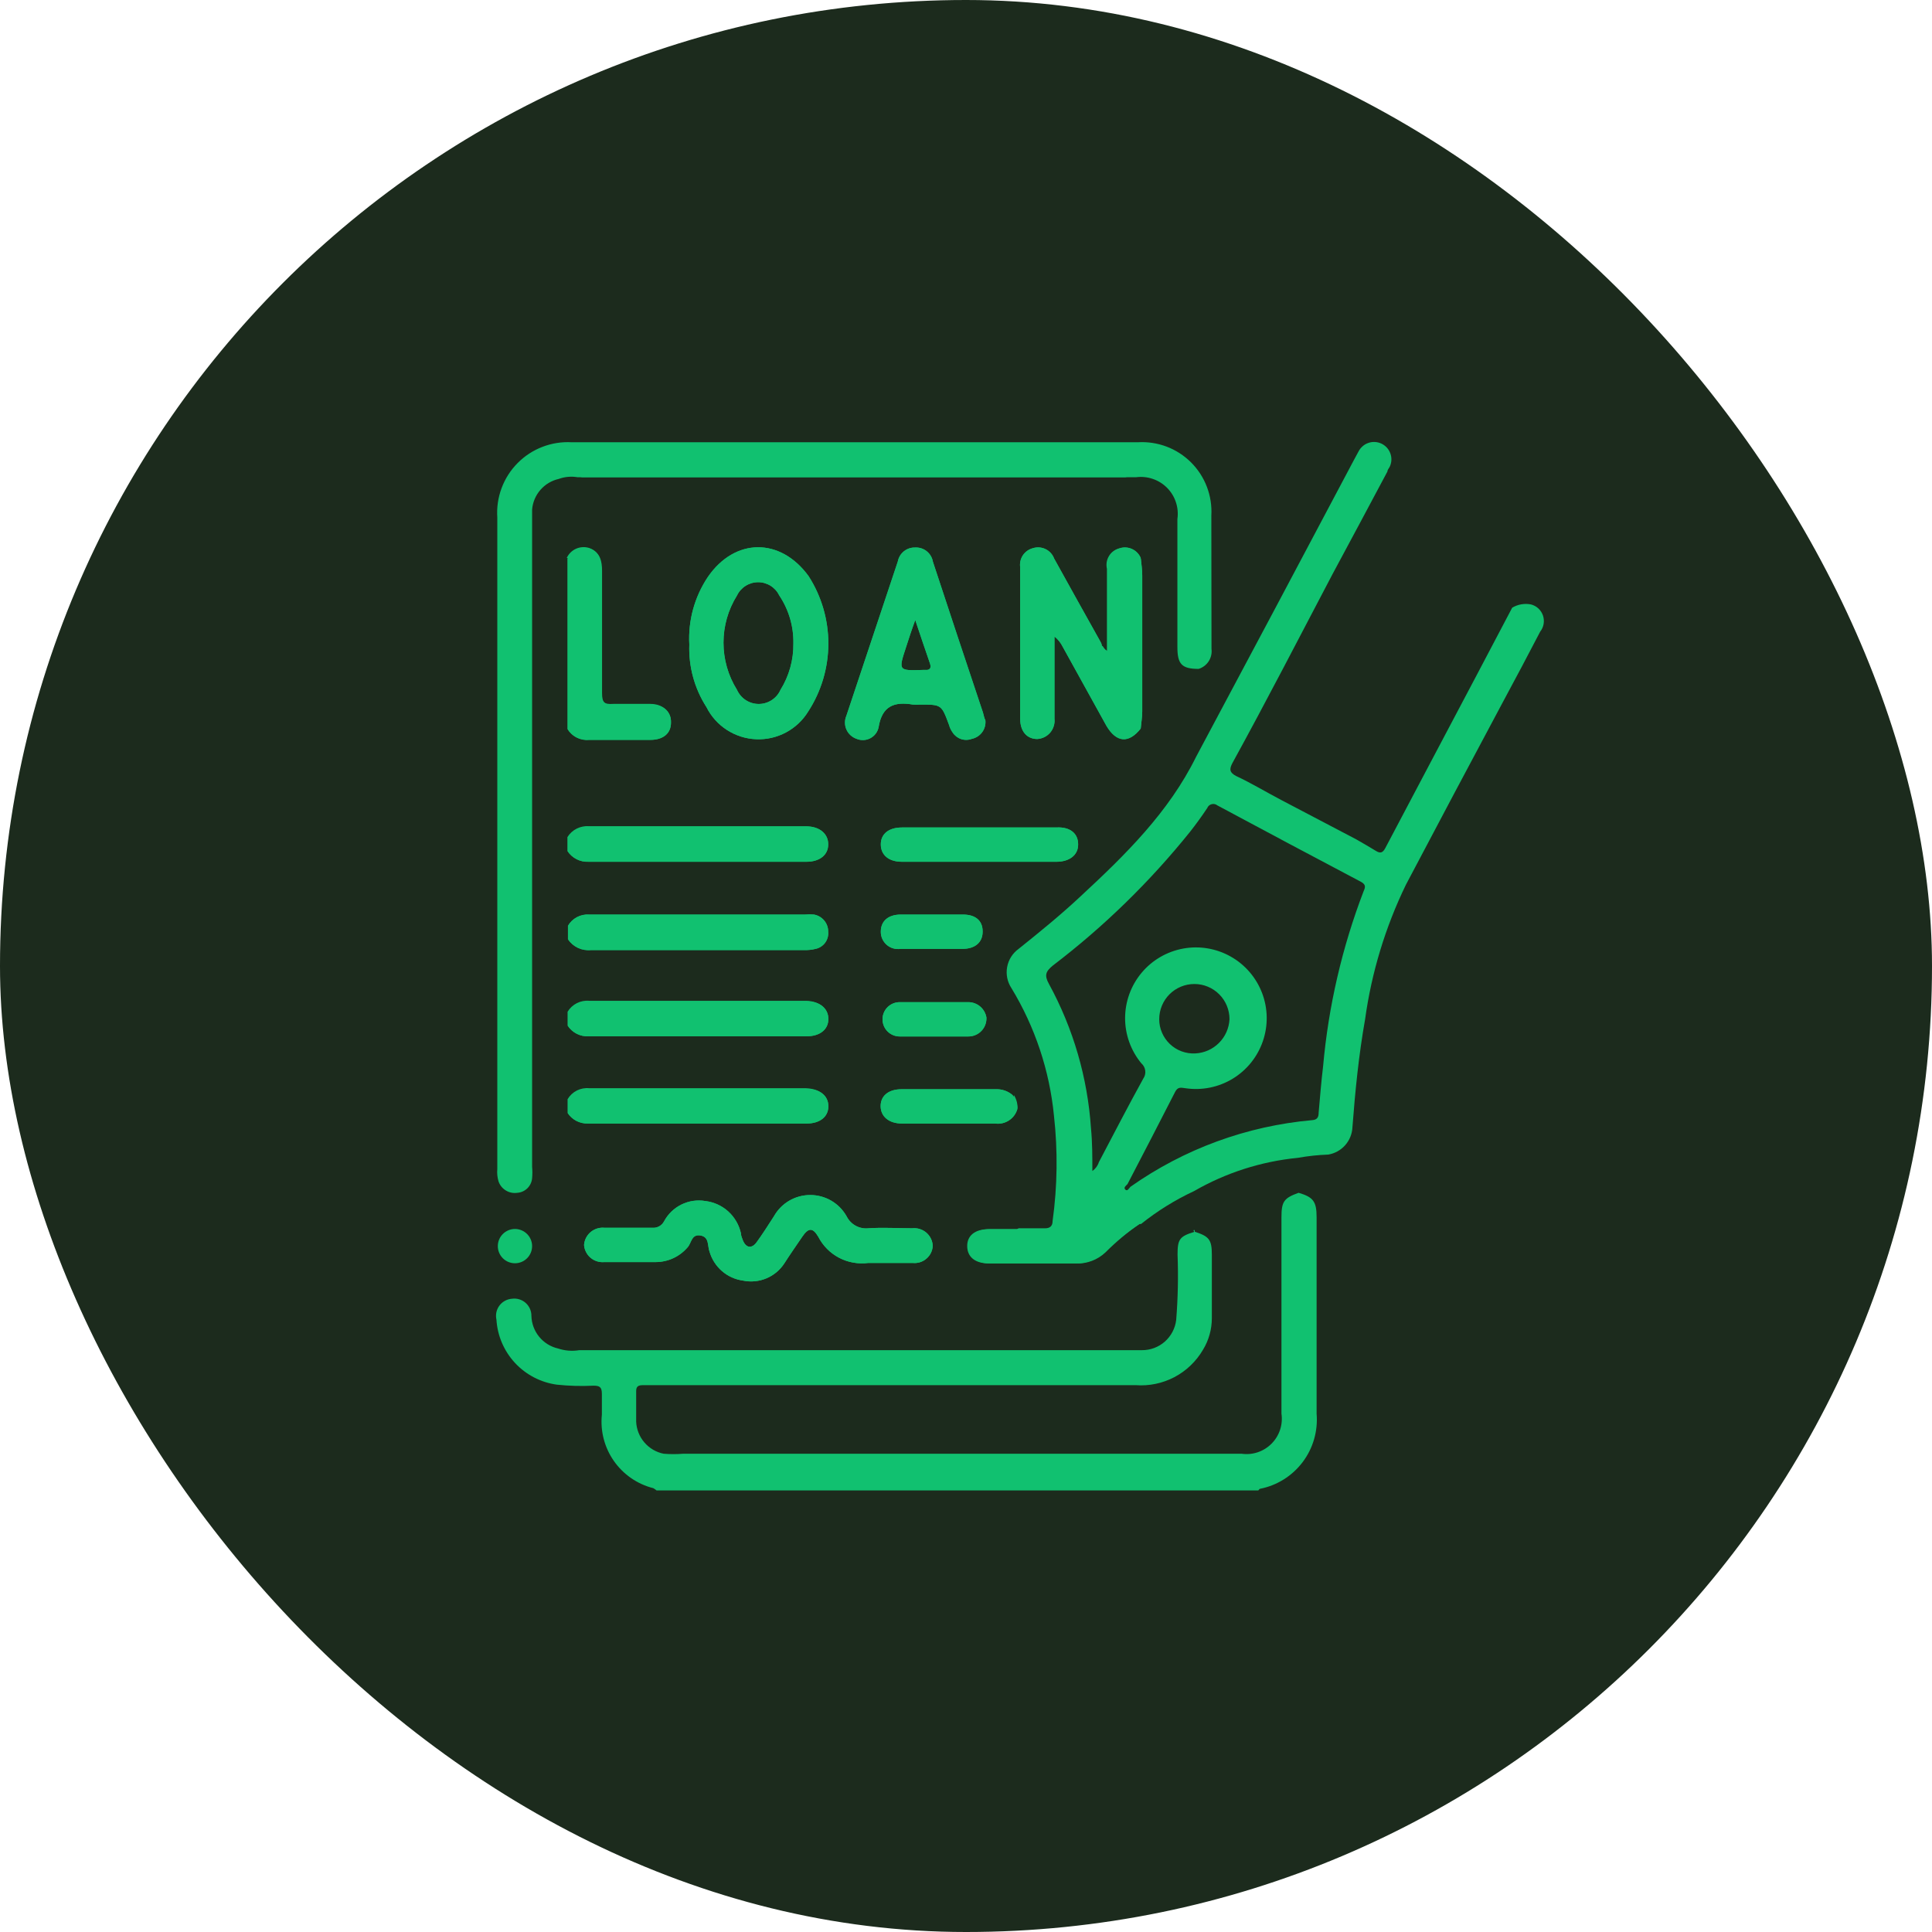 <svg width="72" height="72" viewBox="0 0 72 72" fill="none" xmlns="http://www.w3.org/2000/svg">
<rect width="72" height="72" rx="36" fill="#1C2B1D"/>
<path d="M44.517 45.845V45.928C44.503 45.902 44.492 45.874 44.485 45.845H44.517Z" fill="#11C170"/>
<path d="M49.066 45.36V52.681C49.121 53.328 48.936 53.973 48.544 54.491C48.152 55.009 47.582 55.364 46.944 55.486C46.944 55.486 46.913 55.524 46.893 55.544H24.468C24.43 55.512 24.39 55.484 24.347 55.46C23.751 55.31 23.23 54.95 22.878 54.447C22.526 53.944 22.367 53.331 22.43 52.72C22.43 52.458 22.43 52.202 22.43 51.947C22.43 51.691 22.347 51.64 22.117 51.64C21.661 51.663 21.204 51.65 20.75 51.602C20.153 51.52 19.603 51.234 19.193 50.793C18.783 50.351 18.538 49.782 18.501 49.18C18.481 49.09 18.48 48.998 18.498 48.907C18.517 48.818 18.555 48.733 18.61 48.658C18.664 48.584 18.734 48.523 18.815 48.479C18.895 48.434 18.984 48.408 19.076 48.401C19.167 48.388 19.26 48.395 19.348 48.421C19.436 48.447 19.518 48.492 19.587 48.553C19.656 48.614 19.711 48.689 19.749 48.773C19.786 48.856 19.805 48.948 19.804 49.04C19.811 49.323 19.912 49.596 20.092 49.816C20.271 50.036 20.518 50.19 20.795 50.254C21.05 50.339 21.322 50.361 21.587 50.317H21.932H42.555C42.869 50.32 43.173 50.206 43.409 49.999C43.644 49.791 43.795 49.505 43.833 49.193C43.898 48.381 43.915 47.566 43.884 46.752C43.884 46.177 43.961 46.075 44.523 45.903C45.06 46.075 45.162 46.197 45.162 46.765C45.162 47.551 45.162 48.343 45.162 49.129C45.161 49.544 45.047 49.951 44.83 50.305C44.577 50.736 44.209 51.089 43.766 51.322C43.323 51.554 42.824 51.658 42.325 51.621H25.471H25.005H23.964C23.797 51.621 23.702 51.659 23.708 51.857C23.708 52.228 23.708 52.605 23.708 52.982C23.721 53.266 23.828 53.538 24.014 53.755C24.199 53.971 24.451 54.12 24.73 54.176C24.975 54.196 25.221 54.196 25.465 54.176H46.267C46.47 54.205 46.677 54.187 46.871 54.122C47.065 54.057 47.242 53.947 47.386 53.802C47.531 53.657 47.64 53.48 47.704 53.285C47.768 53.091 47.786 52.884 47.756 52.681V45.372C47.756 44.778 47.845 44.65 48.395 44.452C48.938 44.612 49.066 44.772 49.066 45.36Z" fill="#11C170"/>
<path d="M25.005 26.934C25.005 27.324 24.724 27.573 24.238 27.573C23.472 27.573 22.711 27.573 21.957 27.573C21.797 27.589 21.636 27.559 21.493 27.486C21.349 27.414 21.229 27.302 21.146 27.164C21.609 27.421 22.143 27.518 22.667 27.439C23.197 27.439 23.727 27.439 24.251 27.439C24.654 27.439 24.89 27.247 24.89 26.96C24.89 26.672 24.66 26.423 24.289 26.366C24.109 26.353 23.927 26.353 23.746 26.366C22.155 26.366 22.373 26.538 22.36 24.954C22.36 23.842 22.36 22.73 22.36 21.625C22.369 21.432 22.352 21.239 22.309 21.05C22.314 20.941 22.285 20.834 22.227 20.742C22.169 20.65 22.084 20.578 21.983 20.536C21.883 20.494 21.772 20.485 21.665 20.508C21.559 20.531 21.463 20.587 21.389 20.667C21.312 20.724 21.235 20.807 21.12 20.795C21.191 20.64 21.316 20.516 21.471 20.448C21.627 20.38 21.802 20.371 21.964 20.424C22.341 20.558 22.411 20.89 22.411 21.248C22.411 22.769 22.411 24.289 22.411 25.81C22.411 26.168 22.513 26.257 22.852 26.232C23.305 26.232 23.778 26.232 24.238 26.232C24.698 26.232 25.024 26.525 25.005 26.934Z" fill="#11C170"/>
<path d="M30.135 21.472C29.087 20.028 27.388 20.034 26.379 21.503C25.882 22.246 25.64 23.129 25.689 24.021C25.659 24.845 25.882 25.659 26.328 26.353C26.501 26.699 26.764 26.993 27.09 27.203C27.415 27.414 27.791 27.533 28.178 27.549C28.565 27.566 28.95 27.478 29.291 27.296C29.633 27.113 29.92 26.843 30.122 26.512C30.608 25.762 30.867 24.888 30.87 23.994C30.872 23.1 30.617 22.224 30.135 21.472ZM29.087 25.707C29.018 25.864 28.904 25.998 28.76 26.091C28.616 26.185 28.448 26.235 28.276 26.235C28.104 26.235 27.936 26.185 27.792 26.091C27.648 25.998 27.535 25.864 27.465 25.707C27.136 25.18 26.962 24.572 26.962 23.951C26.962 23.329 27.136 22.721 27.465 22.194C27.536 22.045 27.648 21.919 27.788 21.832C27.927 21.744 28.089 21.697 28.254 21.697C28.419 21.697 28.58 21.744 28.72 21.832C28.859 21.919 28.971 22.045 29.043 22.194C29.395 22.721 29.578 23.342 29.567 23.976C29.576 24.587 29.41 25.188 29.087 25.707Z" fill="#11C170"/>
<path d="M30.864 34.722C30.878 34.867 30.838 35.013 30.752 35.131C30.666 35.248 30.54 35.331 30.397 35.361C30.259 35.396 30.117 35.411 29.976 35.406H22.028C21.861 35.424 21.692 35.396 21.54 35.325C21.388 35.254 21.259 35.143 21.165 35.003C21.72 35.273 22.343 35.373 22.954 35.291H29.695C29.909 35.305 30.125 35.285 30.333 35.233C30.443 35.208 30.541 35.146 30.611 35.058C30.681 34.97 30.72 34.861 30.72 34.748C30.72 34.635 30.681 34.526 30.611 34.438C30.541 34.349 30.443 34.288 30.333 34.262C30.184 34.222 30.028 34.207 29.873 34.218C27.284 34.218 24.694 34.218 22.105 34.218C21.773 34.245 21.453 34.345 21.165 34.511C21.243 34.373 21.359 34.259 21.5 34.183C21.64 34.107 21.799 34.073 21.957 34.083C24.641 34.083 27.324 34.083 30.008 34.083C30.116 34.072 30.225 34.072 30.333 34.083C30.483 34.109 30.619 34.188 30.716 34.305C30.814 34.422 30.866 34.57 30.864 34.722Z" fill="#11C170"/>
<path d="M30.864 31.477C30.864 31.86 30.544 32.115 30.059 32.115H21.932C21.777 32.123 21.623 32.09 21.485 32.019C21.348 31.948 21.231 31.843 21.146 31.713C21.716 31.985 22.354 32.085 22.98 32.001H29.695C29.909 32.014 30.123 31.998 30.333 31.956C30.602 31.879 30.787 31.719 30.768 31.432C30.762 31.308 30.712 31.191 30.626 31.102C30.54 31.012 30.425 30.957 30.301 30.946C30.173 30.92 30.042 30.909 29.912 30.914C27.356 30.914 24.762 30.914 22.188 30.914C21.843 30.943 21.509 31.041 21.204 31.202C21.289 31.065 21.41 30.955 21.555 30.884C21.7 30.813 21.861 30.783 22.021 30.799C24.711 30.799 27.407 30.799 30.103 30.799C30.551 30.806 30.876 31.081 30.864 31.477Z" fill="#11C170"/>
<path d="M30.87 37.98C30.87 38.37 30.551 38.619 30.059 38.619H21.938C21.783 38.628 21.629 38.595 21.491 38.525C21.353 38.454 21.236 38.348 21.152 38.217C21.706 38.49 22.33 38.59 22.941 38.504H29.694C29.909 38.521 30.124 38.504 30.333 38.453C30.442 38.429 30.539 38.37 30.609 38.284C30.68 38.198 30.72 38.091 30.723 37.98C30.726 37.864 30.688 37.749 30.616 37.657C30.543 37.565 30.441 37.501 30.327 37.476C30.177 37.435 30.022 37.42 29.867 37.431C27.279 37.431 24.686 37.431 22.098 37.431C21.768 37.462 21.448 37.562 21.159 37.725C21.242 37.587 21.362 37.475 21.505 37.403C21.649 37.331 21.81 37.3 21.97 37.316C24.666 37.316 27.363 37.316 30.059 37.316C30.551 37.316 30.876 37.584 30.87 37.98Z" fill="#11C170"/>
<path d="M30.87 41.232C30.87 41.622 30.551 41.871 30.059 41.871H21.894C21.747 41.873 21.602 41.837 21.472 41.768C21.343 41.699 21.233 41.598 21.152 41.475C21.81 41.766 22.536 41.865 23.248 41.763H29.694C29.889 41.772 30.084 41.759 30.276 41.724C30.551 41.654 30.761 41.501 30.736 41.194C30.729 41.063 30.674 40.94 30.58 40.849C30.486 40.758 30.362 40.705 30.231 40.702C30.116 40.693 30.001 40.693 29.886 40.702C27.299 40.702 24.705 40.702 22.117 40.702C21.787 40.73 21.467 40.828 21.178 40.99C21.26 40.851 21.38 40.738 21.523 40.666C21.667 40.593 21.829 40.563 21.989 40.581H30.039C30.551 40.574 30.876 40.836 30.87 41.232Z" fill="#11C170"/>
<path d="M34.761 46.427C34.756 46.519 34.733 46.61 34.692 46.693C34.651 46.776 34.593 46.849 34.522 46.909C34.452 46.969 34.37 47.014 34.281 47.041C34.192 47.068 34.099 47.076 34.007 47.066H33.004C32.793 47.066 32.589 47.066 32.365 47.066C31.99 47.116 31.609 47.05 31.273 46.875C30.938 46.7 30.666 46.425 30.493 46.088C30.289 45.743 30.129 45.749 29.899 46.088C29.669 46.427 29.458 46.727 29.228 47.085C29.066 47.334 28.832 47.528 28.557 47.642C28.282 47.756 27.98 47.785 27.688 47.724C27.398 47.684 27.126 47.561 26.905 47.369C26.684 47.177 26.523 46.925 26.442 46.644C26.359 46.427 26.442 46.101 26.104 46.043C25.765 45.986 25.772 46.324 25.625 46.484C25.478 46.656 25.296 46.794 25.091 46.889C24.886 46.984 24.662 47.033 24.436 47.034C23.797 47.034 23.159 47.034 22.52 47.034C22.428 47.042 22.335 47.033 22.248 47.005C22.16 46.977 22.078 46.933 22.008 46.873C21.938 46.813 21.88 46.74 21.839 46.658C21.797 46.576 21.772 46.487 21.766 46.395C21.773 46.302 21.799 46.212 21.841 46.129C21.884 46.046 21.943 45.973 22.014 45.913C22.086 45.854 22.169 45.809 22.258 45.782C22.346 45.755 22.44 45.746 22.532 45.756C23.12 45.756 23.714 45.756 24.309 45.756C24.398 45.763 24.487 45.744 24.566 45.701C24.644 45.658 24.708 45.593 24.749 45.513C24.895 45.242 25.122 45.023 25.398 44.888C25.674 44.753 25.986 44.708 26.289 44.759C26.607 44.798 26.905 44.934 27.142 45.149C27.378 45.364 27.543 45.648 27.612 45.96C27.612 46.043 27.65 46.133 27.682 46.216C27.797 46.51 28.014 46.548 28.199 46.292C28.385 46.037 28.634 45.654 28.838 45.334C28.973 45.092 29.169 44.89 29.408 44.749C29.647 44.609 29.919 44.535 30.196 44.535C30.473 44.535 30.745 44.609 30.984 44.749C31.223 44.89 31.419 45.092 31.554 45.334C31.628 45.481 31.745 45.602 31.89 45.681C32.035 45.76 32.201 45.793 32.365 45.775C32.908 45.737 33.451 45.775 33.994 45.775C34.088 45.764 34.183 45.773 34.273 45.801C34.363 45.828 34.447 45.874 34.519 45.935C34.59 45.996 34.649 46.071 34.691 46.156C34.732 46.24 34.756 46.332 34.761 46.427Z" fill="#11C170"/>
<path d="M36.62 34.722C36.62 35.118 36.339 35.361 35.873 35.361C35.406 35.361 35.106 35.361 34.716 35.361C34.326 35.361 33.943 35.361 33.56 35.361C33.468 35.375 33.375 35.369 33.286 35.343C33.197 35.317 33.114 35.272 33.045 35.212C32.975 35.151 32.919 35.075 32.881 34.991C32.843 34.907 32.824 34.815 32.825 34.722C32.825 34.32 33.106 34.083 33.572 34.083H35.885C36.358 34.083 36.626 34.313 36.62 34.722Z" fill="#11C170"/>
<path d="M36.633 26.557C36.007 24.687 35.385 22.813 34.767 20.935C34.741 20.779 34.657 20.639 34.534 20.541C34.41 20.443 34.254 20.395 34.096 20.405C33.945 20.402 33.798 20.453 33.681 20.549C33.564 20.645 33.485 20.78 33.458 20.928L31.541 26.678C31.506 26.759 31.489 26.847 31.49 26.935C31.49 27.023 31.509 27.11 31.545 27.19C31.581 27.271 31.634 27.343 31.699 27.402C31.764 27.461 31.841 27.506 31.924 27.535C32.005 27.569 32.093 27.584 32.181 27.58C32.269 27.576 32.355 27.553 32.433 27.512C32.511 27.471 32.58 27.414 32.633 27.344C32.686 27.274 32.723 27.193 32.742 27.107C32.87 26.295 33.343 26.142 34.02 26.257C34.111 26.263 34.203 26.263 34.294 26.257C35.087 26.257 35.087 26.257 35.368 27.017C35.395 27.118 35.441 27.213 35.502 27.298C35.576 27.413 35.688 27.5 35.818 27.543C35.948 27.586 36.089 27.583 36.218 27.535C36.373 27.502 36.511 27.413 36.605 27.284C36.698 27.155 36.74 26.996 36.722 26.838C36.684 26.781 36.665 26.672 36.633 26.557ZM34.48 24.966H34.403C33.477 24.998 33.477 24.998 33.764 24.123C33.866 23.81 33.969 23.484 34.109 23.107C34.301 23.689 34.48 24.206 34.659 24.73C34.716 24.909 34.646 24.979 34.48 24.966Z" fill="#11C170"/>
<path d="M36.761 37.917C36.766 38.008 36.752 38.1 36.72 38.187C36.689 38.273 36.639 38.352 36.576 38.418C36.513 38.485 36.436 38.538 36.351 38.573C36.267 38.609 36.175 38.627 36.083 38.626C35.221 38.626 34.352 38.626 33.528 38.626C33.358 38.626 33.196 38.558 33.076 38.439C32.956 38.319 32.889 38.156 32.889 37.987C32.889 37.9 32.906 37.814 32.94 37.735C32.974 37.655 33.024 37.583 33.087 37.523C33.15 37.464 33.224 37.417 33.305 37.387C33.387 37.357 33.473 37.344 33.56 37.348C33.988 37.348 34.409 37.348 34.837 37.348C35.266 37.348 35.687 37.348 36.115 37.348C36.272 37.355 36.421 37.415 36.538 37.518C36.656 37.622 36.734 37.762 36.761 37.917Z" fill="#11C170"/>
<path d="M40.179 31.477C40.179 31.866 39.853 32.116 39.367 32.116H33.617C33.119 32.116 32.831 31.866 32.825 31.477C32.819 31.087 33.112 30.838 33.611 30.838H39.361C39.878 30.806 40.185 31.061 40.179 31.477Z" fill="#11C170"/>
<path d="M41.999 17.785H21.632C21.759 17.743 21.895 17.73 22.028 17.747H41.706C41.805 17.743 41.904 17.756 41.999 17.785Z" fill="#11C170"/>
<path d="M42.517 20.801C42.421 20.801 42.357 20.705 42.281 20.66C41.814 20.36 41.399 20.564 41.38 21.127C41.38 21.977 41.38 22.833 41.38 23.682C41.38 23.874 41.463 24.168 41.271 24.238V21.625C41.271 21.485 41.271 21.338 41.271 21.197C41.234 21.036 41.26 20.867 41.345 20.726C41.429 20.584 41.566 20.48 41.725 20.437C41.878 20.386 42.046 20.395 42.193 20.463C42.34 20.53 42.456 20.651 42.517 20.801Z" fill="#11C170"/>
<path d="M37.911 41.328C37.861 41.503 37.751 41.654 37.6 41.753C37.448 41.853 37.266 41.895 37.086 41.871H33.617C33.125 41.871 32.825 41.609 32.819 41.232C32.812 40.855 33.093 40.593 33.598 40.593H37.112C37.347 40.584 37.576 40.666 37.751 40.824H37.681C37.384 40.698 37.063 40.643 36.741 40.664H33.86C33.726 40.664 33.579 40.664 33.445 40.664C33.326 40.666 33.212 40.711 33.124 40.791C33.036 40.871 32.979 40.98 32.966 41.098C32.95 41.221 32.978 41.346 33.045 41.451C33.111 41.556 33.212 41.634 33.33 41.673C33.459 41.728 33.599 41.752 33.739 41.743H36.933C37.088 41.76 37.244 41.735 37.386 41.672C37.529 41.609 37.652 41.511 37.745 41.386C37.792 41.349 37.85 41.329 37.911 41.328Z" fill="#11C170"/>
<path d="M42.511 27.151C42.063 27.72 41.603 27.675 41.233 27.049L39.604 24.104C39.531 23.955 39.426 23.824 39.297 23.721V24.04C39.297 24.96 39.297 25.873 39.297 26.787C39.307 26.879 39.298 26.972 39.27 27.06C39.243 27.148 39.198 27.23 39.139 27.301C39.079 27.371 39.005 27.429 38.923 27.47C38.84 27.511 38.75 27.535 38.658 27.541C38.268 27.541 38.019 27.253 38.019 26.787V21.139C37.997 20.984 38.033 20.825 38.12 20.694C38.207 20.564 38.34 20.47 38.492 20.43C38.648 20.38 38.817 20.392 38.965 20.464C39.112 20.535 39.226 20.66 39.284 20.814C39.859 21.853 40.436 22.89 41.016 23.925L41.054 24.008C41.054 24.04 41.054 24.066 41.099 24.091C41.114 24.121 41.133 24.149 41.156 24.174C41.184 24.207 41.216 24.235 41.252 24.257C40.99 24.334 40.945 24.008 40.843 23.829C40.306 22.903 39.789 21.944 39.278 21.018C39.21 20.878 39.115 20.754 38.997 20.654C38.925 20.593 38.838 20.553 38.745 20.537C38.653 20.522 38.557 20.532 38.47 20.567C38.383 20.602 38.306 20.66 38.249 20.735C38.193 20.81 38.157 20.899 38.147 20.992C38.134 21.107 38.134 21.223 38.147 21.337V26.57C38.138 26.711 38.149 26.853 38.179 26.992C38.197 27.102 38.251 27.204 38.333 27.28C38.416 27.357 38.521 27.403 38.633 27.413C38.745 27.413 38.854 27.378 38.947 27.315C39.039 27.251 39.11 27.16 39.15 27.055C39.211 26.897 39.235 26.726 39.22 26.557V24.206C39.207 24.089 39.207 23.971 39.22 23.855C39.22 23.778 39.252 23.689 39.342 23.682C39.431 23.676 39.476 23.733 39.527 23.797C39.594 23.874 39.65 23.96 39.693 24.053C40.198 24.979 40.715 25.905 41.233 26.832C41.623 27.515 41.795 27.56 42.44 27.151H42.491H42.511Z" fill="#11C170"/>
<path d="M42.549 45.583H42.498C42.032 45.908 41.596 46.274 41.194 46.676C41.049 46.812 40.879 46.919 40.692 46.989C40.506 47.059 40.307 47.092 40.108 47.085H36.914C36.384 47.085 36.096 46.855 36.096 46.446C36.096 46.037 36.377 45.807 36.907 45.807H37.949L38.013 45.775C37.891 45.922 37.706 45.884 37.546 45.897C37.276 45.881 37.005 45.881 36.735 45.897C36.604 45.906 36.481 45.965 36.391 46.06C36.301 46.156 36.251 46.283 36.249 46.414C36.249 46.545 36.297 46.672 36.384 46.77C36.471 46.868 36.592 46.93 36.722 46.944C36.811 46.954 36.901 46.954 36.99 46.944H40.23C40.554 46.933 40.863 46.809 41.105 46.593C41.445 46.276 41.804 45.98 42.178 45.705C42.3 45.622 42.415 45.507 42.574 45.551L42.549 45.583Z" fill="#11C170"/>
<path d="M57.058 22.526C56.817 22.478 56.566 22.521 56.355 22.647L54.969 25.279C53.857 27.388 52.739 29.49 51.627 31.604C51.532 31.783 51.442 31.815 51.27 31.707C51.097 31.598 50.784 31.419 50.541 31.279L47.775 29.828C47.2 29.528 46.644 29.189 46.069 28.921C45.82 28.793 45.807 28.666 45.929 28.436C47.206 26.11 48.414 23.765 49.653 21.408C50.337 20.13 51.027 18.852 51.704 17.574C51.704 17.517 51.755 17.459 51.787 17.402C51.825 17.326 51.846 17.243 51.852 17.158C51.857 17.073 51.846 16.988 51.818 16.908C51.79 16.827 51.747 16.753 51.691 16.689C51.635 16.626 51.566 16.574 51.49 16.536C51.414 16.499 51.331 16.477 51.246 16.472C51.161 16.466 51.076 16.478 50.996 16.506C50.915 16.533 50.841 16.576 50.778 16.633C50.714 16.689 50.662 16.757 50.624 16.833L50.458 17.14C48.503 20.833 46.542 24.521 44.574 28.206C43.552 30.276 41.936 31.86 40.281 33.393C39.546 34.083 38.76 34.722 37.962 35.361C37.737 35.523 37.583 35.766 37.533 36.039C37.483 36.311 37.54 36.593 37.693 36.824C38.571 38.27 39.113 39.894 39.278 41.578C39.424 42.884 39.407 44.204 39.227 45.507C39.227 45.686 39.131 45.781 38.933 45.775C38.607 45.775 38.294 45.775 37.962 45.775L37.898 45.807H36.856C36.326 45.807 36.039 46.05 36.045 46.446C36.051 46.842 36.333 47.085 36.863 47.085H40.057C40.256 47.092 40.455 47.059 40.641 46.989C40.828 46.919 40.998 46.812 41.143 46.676C41.554 46.284 41.999 45.929 42.472 45.615H42.523C43.13 45.129 43.793 44.717 44.498 44.389C45.685 43.705 47.005 43.282 48.369 43.149C48.743 43.082 49.121 43.041 49.5 43.028C49.744 42.987 49.966 42.864 50.13 42.679C50.294 42.494 50.39 42.259 50.401 42.012C50.503 40.664 50.637 39.316 50.874 37.981C51.114 36.242 51.628 34.551 52.394 32.972C53.595 30.693 54.805 28.414 56.023 26.136C56.483 25.284 56.941 24.419 57.397 23.542C57.463 23.458 57.507 23.36 57.526 23.255C57.544 23.151 57.536 23.043 57.503 22.942C57.469 22.841 57.411 22.75 57.333 22.677C57.255 22.605 57.161 22.553 57.058 22.526ZM50.822 33.202C50.017 35.299 49.507 37.499 49.308 39.737C49.238 40.312 49.193 40.894 49.142 41.469C49.142 41.622 49.097 41.731 48.906 41.744C46.467 41.96 44.128 42.817 42.127 44.229C42.07 44.293 42.012 44.408 41.936 44.331C41.859 44.254 41.968 44.184 42.019 44.127C42.619 42.977 43.211 41.831 43.795 40.689C43.897 40.491 44.018 40.536 44.178 40.555C44.788 40.646 45.41 40.521 45.938 40.201C46.465 39.881 46.863 39.386 47.063 38.803C47.264 38.22 47.254 37.585 47.035 37.009C46.816 36.432 46.402 35.951 45.865 35.648C45.328 35.345 44.701 35.239 44.095 35.35C43.488 35.461 42.939 35.78 42.544 36.253C42.148 36.726 41.931 37.323 41.929 37.94C41.928 38.556 42.143 39.154 42.536 39.629C42.616 39.698 42.667 39.795 42.68 39.9C42.693 40.005 42.667 40.111 42.606 40.197C42.038 41.226 41.501 42.267 40.952 43.309C40.91 43.443 40.824 43.56 40.709 43.641C40.709 43.092 40.709 42.574 40.658 42.05C40.532 40.165 39.998 38.329 39.093 36.671C38.907 36.339 38.977 36.198 39.239 35.981C41.139 34.533 42.855 32.859 44.351 30.997C44.572 30.716 44.785 30.422 44.989 30.116C45.003 30.08 45.025 30.049 45.053 30.023C45.082 29.998 45.115 29.98 45.152 29.97C45.189 29.96 45.227 29.959 45.264 29.966C45.302 29.974 45.337 29.99 45.366 30.014C47.151 30.972 48.936 31.922 50.72 32.863C50.893 32.959 50.893 33.048 50.822 33.202ZM43.201 37.981C43.201 37.633 43.339 37.3 43.584 37.054C43.83 36.809 44.163 36.671 44.51 36.671C44.858 36.671 45.191 36.809 45.436 37.054C45.682 37.3 45.82 37.633 45.82 37.981C45.804 38.314 45.665 38.63 45.428 38.867C45.192 39.103 44.876 39.243 44.542 39.258C44.369 39.267 44.196 39.24 44.034 39.18C43.871 39.12 43.723 39.027 43.597 38.907C43.472 38.788 43.372 38.644 43.304 38.485C43.235 38.325 43.2 38.154 43.201 37.981Z" fill="#11C170"/>
<path d="M44.517 45.845V45.928C44.503 45.902 44.492 45.874 44.485 45.845H44.517Z" fill="#11C170"/>
<path d="M45.149 24.181C45.17 24.342 45.133 24.505 45.046 24.642C44.958 24.778 44.825 24.88 44.67 24.928C44.031 24.928 43.878 24.743 43.878 24.11V19.344C43.908 19.134 43.89 18.92 43.823 18.718C43.757 18.516 43.645 18.333 43.496 18.182C43.346 18.031 43.164 17.916 42.963 17.848C42.763 17.779 42.548 17.758 42.338 17.785H21.523C21.287 17.745 21.045 17.767 20.82 17.849C20.556 17.909 20.317 18.052 20.14 18.256C19.962 18.461 19.853 18.716 19.83 18.986C19.83 19.127 19.83 19.274 19.83 19.408V43.481C19.843 43.624 19.843 43.767 19.83 43.91C19.818 44.052 19.755 44.185 19.653 44.285C19.551 44.384 19.417 44.444 19.274 44.453C19.126 44.474 18.976 44.443 18.849 44.364C18.721 44.286 18.625 44.166 18.578 44.025C18.534 43.875 18.519 43.719 18.533 43.565V19.287C18.508 18.914 18.562 18.54 18.693 18.191C18.823 17.84 19.027 17.522 19.29 17.257C19.552 16.992 19.869 16.785 20.218 16.652C20.566 16.518 20.939 16.46 21.312 16.482H42.396C42.761 16.459 43.128 16.514 43.471 16.642C43.814 16.771 44.125 16.972 44.385 17.23C44.645 17.489 44.847 17.8 44.977 18.142C45.108 18.484 45.164 18.851 45.143 19.216C45.149 20.871 45.143 22.526 45.149 24.181Z" fill="#11C170"/>
<path d="M37.789 40.817C37.885 40.97 37.93 41.149 37.917 41.328C37.86 41.258 37.819 41.177 37.796 41.09C37.773 41.003 37.768 40.912 37.783 40.824L37.789 40.817Z" fill="#11C170"/>
<path d="M42.568 21.453V26.513C42.568 26.723 42.53 26.941 42.511 27.151C42.449 27.06 42.426 26.947 42.447 26.838C42.447 24.935 42.447 23.031 42.447 21.127C42.447 21.018 42.447 20.897 42.517 20.814C42.536 21.018 42.568 21.229 42.568 21.453Z" fill="#11C170"/>
<path d="M30.864 34.722C30.878 34.867 30.838 35.013 30.752 35.131C30.666 35.248 30.54 35.331 30.397 35.361C30.259 35.396 30.117 35.411 29.976 35.406H22.028C21.861 35.424 21.692 35.396 21.54 35.325C21.388 35.254 21.259 35.143 21.165 35.003C21.165 34.831 21.165 34.665 21.165 34.499C21.245 34.362 21.362 34.251 21.502 34.177C21.642 34.104 21.8 34.071 21.957 34.083C24.641 34.083 27.324 34.083 30.008 34.083C30.116 34.072 30.225 34.072 30.333 34.083C30.483 34.109 30.619 34.188 30.716 34.305C30.814 34.422 30.866 34.57 30.864 34.722Z" fill="#11C170"/>
<path d="M30.87 37.981C30.87 38.37 30.551 38.62 30.059 38.62H21.938C21.783 38.628 21.629 38.595 21.491 38.525C21.353 38.454 21.236 38.348 21.152 38.217C21.152 38.051 21.152 37.878 21.152 37.706C21.235 37.568 21.355 37.456 21.499 37.384C21.643 37.312 21.804 37.281 21.964 37.297C24.66 37.297 27.356 37.297 30.052 37.297C30.551 37.316 30.876 37.584 30.87 37.981Z" fill="#11C170"/>
<path d="M30.864 31.477C30.864 31.86 30.544 32.116 30.059 32.116H21.932C21.777 32.123 21.623 32.09 21.485 32.019C21.348 31.948 21.231 31.843 21.146 31.713V31.196C21.231 31.059 21.353 30.949 21.497 30.878C21.642 30.806 21.804 30.777 21.964 30.793C24.654 30.793 27.35 30.793 30.046 30.793C30.551 30.806 30.876 31.081 30.864 31.477Z" fill="#11C170"/>
<path d="M30.87 41.233C30.87 41.622 30.551 41.871 30.059 41.871H21.894C21.747 41.873 21.602 41.837 21.472 41.768C21.343 41.699 21.233 41.598 21.152 41.475C21.152 41.303 21.152 41.13 21.152 40.964C21.234 40.825 21.354 40.713 21.498 40.64C21.642 40.568 21.804 40.538 21.964 40.555H30.039C30.551 40.575 30.876 40.836 30.87 41.233Z" fill="#11C170"/>
<path d="M25.005 26.934C25.005 27.324 24.724 27.573 24.238 27.573C23.472 27.573 22.711 27.573 21.957 27.573C21.797 27.589 21.636 27.558 21.493 27.486C21.349 27.414 21.229 27.302 21.146 27.164C21.146 25.049 21.146 22.935 21.146 20.82C21.216 20.665 21.341 20.542 21.497 20.473C21.652 20.405 21.828 20.396 21.989 20.449C22.366 20.584 22.437 20.916 22.437 21.274C22.437 22.794 22.437 24.315 22.437 25.835C22.437 26.193 22.539 26.282 22.878 26.257C23.331 26.257 23.804 26.257 24.264 26.257C24.724 26.257 25.024 26.525 25.005 26.934Z" fill="#11C170"/>
<path d="M19.191 47.078C19.022 47.078 18.859 47.011 18.739 46.891C18.619 46.771 18.552 46.609 18.552 46.439C18.552 46.27 18.619 46.108 18.739 45.988C18.859 45.868 19.022 45.8 19.191 45.8C19.36 45.8 19.523 45.868 19.643 45.988C19.763 46.108 19.83 46.27 19.83 46.439C19.83 46.609 19.763 46.771 19.643 46.891C19.523 47.011 19.36 47.078 19.191 47.078Z" fill="#11C170"/>
<path d="M42.549 45.583H42.498C42.508 45.581 42.519 45.581 42.53 45.583H42.549Z" fill="#11C170"/>
<path d="M44.517 45.845V45.928C44.503 45.902 44.492 45.874 44.485 45.845H44.517Z" fill="#11C170"/>
<path d="M42.568 21.452V26.512C42.568 26.723 42.53 26.941 42.511 27.151C42.063 27.72 41.603 27.675 41.233 27.049L39.604 24.104C39.531 23.955 39.426 23.824 39.297 23.721V24.04C39.297 24.96 39.297 25.873 39.297 26.787C39.307 26.879 39.298 26.972 39.27 27.06C39.243 27.148 39.198 27.23 39.139 27.301C39.079 27.371 39.005 27.429 38.923 27.47C38.84 27.511 38.75 27.535 38.658 27.541C38.268 27.541 38.019 27.253 38.019 26.787V21.139C37.997 20.984 38.033 20.825 38.12 20.694C38.207 20.564 38.34 20.47 38.492 20.43C38.648 20.38 38.817 20.392 38.965 20.464C39.112 20.535 39.226 20.66 39.284 20.814C39.859 21.853 40.436 22.89 41.016 23.925L41.054 24.008C41.054 24.04 41.054 24.066 41.099 24.091C41.114 24.121 41.133 24.149 41.156 24.174C41.184 24.207 41.216 24.235 41.252 24.257V21.625C41.252 21.484 41.252 21.337 41.252 21.197C41.215 21.036 41.241 20.867 41.326 20.725C41.41 20.584 41.546 20.48 41.706 20.437C41.861 20.382 42.031 20.389 42.181 20.457C42.331 20.525 42.449 20.648 42.511 20.801C42.536 21.018 42.568 21.229 42.568 21.452Z" fill="#11C170"/>
<path d="M30.135 21.472C29.087 20.028 27.388 20.034 26.379 21.503C25.882 22.246 25.64 23.129 25.689 24.021C25.659 24.845 25.882 25.659 26.328 26.353C26.501 26.699 26.764 26.993 27.09 27.203C27.415 27.414 27.791 27.533 28.178 27.549C28.565 27.566 28.95 27.478 29.291 27.296C29.633 27.113 29.92 26.843 30.122 26.512C30.608 25.762 30.867 24.888 30.87 23.994C30.872 23.1 30.617 22.224 30.135 21.472ZM29.087 25.707C29.018 25.864 28.904 25.998 28.76 26.091C28.616 26.185 28.448 26.235 28.276 26.235C28.104 26.235 27.936 26.185 27.792 26.091C27.648 25.998 27.535 25.864 27.465 25.707C27.136 25.18 26.962 24.572 26.962 23.951C26.962 23.329 27.136 22.721 27.465 22.194C27.536 22.045 27.648 21.919 27.788 21.832C27.927 21.744 28.089 21.697 28.254 21.697C28.419 21.697 28.58 21.744 28.72 21.832C28.859 21.919 28.971 22.045 29.043 22.194C29.395 22.721 29.578 23.342 29.567 23.976C29.576 24.587 29.41 25.188 29.087 25.707Z" fill="#11C170"/>
<path d="M34.761 46.427C34.756 46.519 34.733 46.61 34.692 46.693C34.651 46.776 34.593 46.849 34.522 46.909C34.452 46.969 34.37 47.014 34.281 47.041C34.192 47.068 34.099 47.076 34.007 47.066H33.004C32.793 47.066 32.589 47.066 32.365 47.066C31.99 47.116 31.609 47.05 31.273 46.875C30.938 46.7 30.666 46.425 30.493 46.088C30.289 45.743 30.129 45.749 29.899 46.088C29.669 46.427 29.458 46.727 29.228 47.085C29.066 47.334 28.832 47.528 28.557 47.642C28.282 47.756 27.98 47.785 27.688 47.724C27.398 47.684 27.126 47.561 26.905 47.369C26.684 47.177 26.523 46.925 26.442 46.644C26.359 46.427 26.442 46.101 26.104 46.043C25.765 45.986 25.772 46.324 25.625 46.484C25.478 46.656 25.296 46.794 25.091 46.889C24.886 46.984 24.662 47.033 24.436 47.034C23.797 47.034 23.159 47.034 22.52 47.034C22.428 47.042 22.335 47.033 22.248 47.005C22.16 46.977 22.078 46.933 22.008 46.873C21.938 46.813 21.88 46.74 21.839 46.658C21.797 46.576 21.772 46.487 21.766 46.395C21.773 46.302 21.799 46.212 21.841 46.129C21.884 46.046 21.943 45.973 22.014 45.913C22.086 45.854 22.169 45.809 22.258 45.782C22.346 45.755 22.44 45.746 22.532 45.756C23.12 45.756 23.714 45.756 24.309 45.756C24.398 45.763 24.487 45.744 24.566 45.701C24.644 45.658 24.708 45.593 24.749 45.513C24.895 45.242 25.122 45.023 25.398 44.888C25.674 44.753 25.986 44.708 26.289 44.759C26.607 44.798 26.905 44.934 27.142 45.149C27.378 45.364 27.543 45.648 27.612 45.96C27.612 46.043 27.65 46.133 27.682 46.216C27.797 46.51 28.014 46.548 28.199 46.292C28.385 46.037 28.634 45.654 28.838 45.334C28.973 45.092 29.169 44.89 29.408 44.749C29.647 44.609 29.919 44.535 30.196 44.535C30.473 44.535 30.745 44.609 30.984 44.749C31.223 44.89 31.419 45.092 31.554 45.334C31.628 45.481 31.745 45.602 31.89 45.681C32.035 45.76 32.201 45.793 32.365 45.775C32.908 45.737 33.451 45.775 33.994 45.775C34.088 45.764 34.183 45.773 34.273 45.801C34.363 45.828 34.447 45.874 34.519 45.935C34.59 45.996 34.649 46.071 34.691 46.156C34.732 46.24 34.756 46.332 34.761 46.427Z" fill="#11C170"/>
<path d="M36.633 26.557C36.007 24.687 35.385 22.813 34.767 20.935C34.741 20.779 34.657 20.639 34.534 20.541C34.41 20.443 34.254 20.395 34.096 20.405C33.945 20.402 33.798 20.453 33.681 20.549C33.564 20.645 33.485 20.78 33.458 20.928L31.541 26.678C31.506 26.759 31.489 26.847 31.49 26.935C31.49 27.023 31.509 27.11 31.545 27.19C31.581 27.271 31.634 27.343 31.699 27.402C31.764 27.461 31.841 27.506 31.924 27.535C32.005 27.569 32.093 27.584 32.181 27.58C32.269 27.576 32.355 27.553 32.433 27.512C32.511 27.471 32.58 27.414 32.633 27.344C32.686 27.274 32.723 27.193 32.742 27.107C32.87 26.295 33.343 26.142 34.02 26.257C34.111 26.263 34.203 26.263 34.294 26.257C35.087 26.257 35.087 26.257 35.368 27.017C35.395 27.118 35.441 27.213 35.502 27.298C35.576 27.413 35.688 27.5 35.818 27.543C35.948 27.586 36.089 27.583 36.218 27.535C36.373 27.502 36.511 27.413 36.605 27.284C36.698 27.155 36.74 26.996 36.722 26.838C36.684 26.781 36.665 26.672 36.633 26.557ZM34.48 24.966H34.403C33.477 24.998 33.477 24.998 33.764 24.123C33.866 23.81 33.969 23.484 34.109 23.107C34.301 23.689 34.48 24.206 34.659 24.73C34.716 24.909 34.646 24.979 34.48 24.966Z" fill="#11C170"/>
<path d="M40.179 31.477C40.179 31.866 39.853 32.116 39.367 32.116H33.617C33.119 32.116 32.831 31.866 32.825 31.477C32.819 31.087 33.112 30.838 33.611 30.838H39.361C39.878 30.806 40.185 31.061 40.179 31.477Z" fill="#11C170"/>
<path d="M37.917 41.328C37.868 41.503 37.758 41.654 37.606 41.753C37.455 41.853 37.273 41.895 37.093 41.871H33.617C33.125 41.871 32.825 41.609 32.819 41.232C32.812 40.855 33.093 40.593 33.598 40.593H37.112C37.347 40.584 37.576 40.666 37.751 40.824C37.859 40.97 37.917 41.147 37.917 41.328Z" fill="#11C170"/>
<path d="M36.761 37.917C36.766 38.008 36.752 38.1 36.72 38.187C36.689 38.273 36.639 38.352 36.576 38.418C36.513 38.485 36.436 38.538 36.351 38.573C36.267 38.609 36.175 38.627 36.083 38.626C35.221 38.626 34.352 38.626 33.528 38.626C33.358 38.626 33.196 38.558 33.076 38.439C32.956 38.319 32.889 38.156 32.889 37.987C32.889 37.9 32.906 37.814 32.94 37.735C32.974 37.655 33.024 37.583 33.087 37.523C33.15 37.464 33.224 37.417 33.305 37.387C33.387 37.357 33.473 37.344 33.56 37.348C33.988 37.348 34.409 37.348 34.837 37.348C35.266 37.348 35.687 37.348 36.115 37.348C36.272 37.355 36.421 37.415 36.538 37.518C36.656 37.622 36.734 37.762 36.761 37.917Z" fill="#11C170"/>
<path d="M36.62 34.722C36.62 35.118 36.339 35.361 35.873 35.361C35.406 35.361 35.106 35.361 34.716 35.361C34.326 35.361 33.943 35.361 33.56 35.361C33.468 35.375 33.375 35.369 33.286 35.343C33.197 35.317 33.114 35.272 33.045 35.212C32.975 35.151 32.919 35.075 32.881 34.991C32.843 34.907 32.824 34.815 32.825 34.722C32.825 34.32 33.106 34.083 33.572 34.083H35.885C36.358 34.083 36.626 34.313 36.62 34.722Z" fill="#11C170"/>
</svg>
